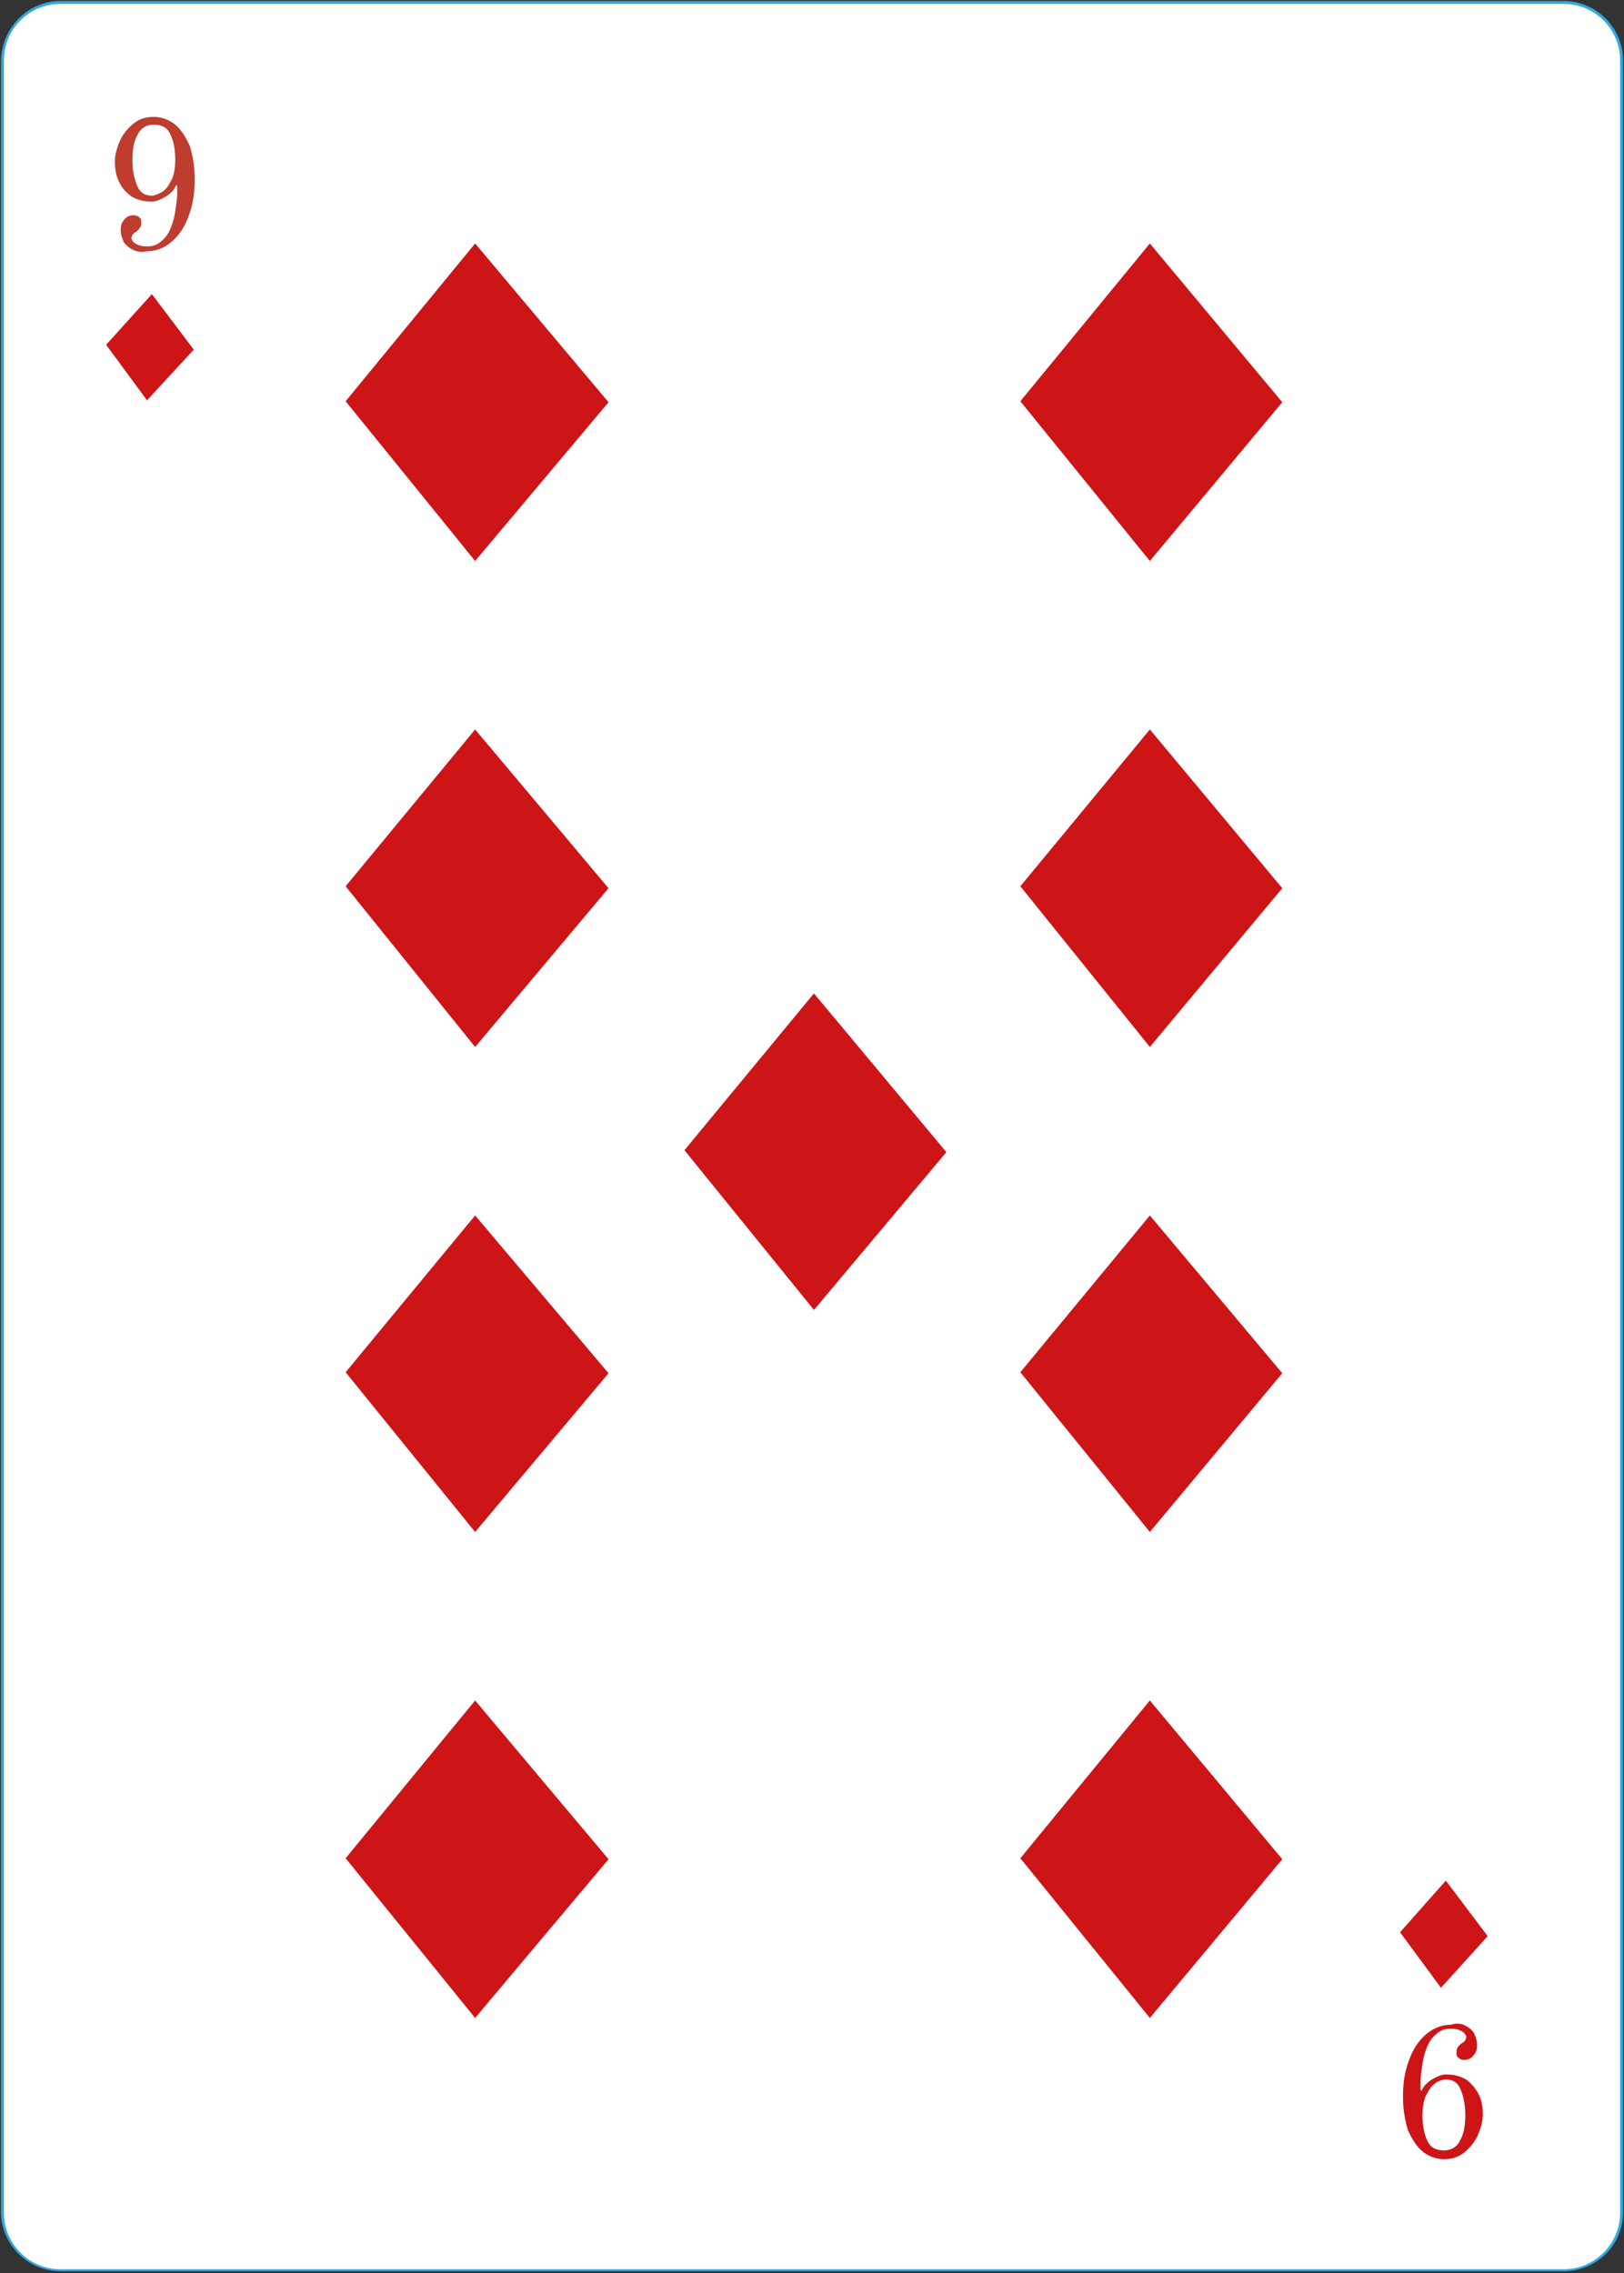 <?xml version="1.0" encoding="utf-8"?>
<!-- Generator: Adobe Illustrator 27.6.1, SVG Export Plug-In . SVG Version: 6.00 Build 0)  -->
<svg version="1.1" id="Слой_1" xmlns="http://www.w3.org/2000/svg" xmlns:xlink="http://www.w3.org/1999/xlink" x="0px" y="0px"
	 viewBox="0 0 166.8 233.4" style="enable-background:new 0 0 166.8 233.4;" xml:space="preserve">
<rect x="0" y="0" width="166.8" height="233.4" fill="#333333" stroke="none"/>
<style type="text/css">
	.st0{fill:#FFFFFF;}
	.st1{fill:#32A8E0;}
	.st2{fill:#CD1417;}
	.st3{fill:#BE3D2E;}
</style>
<g>
	<g>
		<g>
			<path class="st0" d="M160.6,233.1H6.2c-3.3,0-5.9-2.7-5.9-5.9V6.2c0-3.3,2.7-5.9,5.9-5.9h154.4c3.3,0,5.9,2.7,5.9,5.9v221
				C166.6,230.4,163.9,233.1,160.6,233.1z"/>
			<path class="st1" d="M160.6,233.2H6.2c-3.3,0-6.1-2.7-6.1-6.1V6.2c0.1-3.4,2.8-6.1,6.1-6.1h154.4c3.3,0,6.1,2.7,6.1,6.1v221
				C166.7,230.5,164,233.2,160.6,233.2z M6.2,0.4C3,0.4,0.4,3,0.4,6.2v221c0,3.2,2.6,5.8,5.8,5.8h154.4c3.2,0,5.8-2.6,5.8-5.8V6.2
				c0-3.2-2.6-5.8-5.8-5.8C160.6,0.4,6.2,0.4,6.2,0.4z"/>
		</g>
	</g>
	<g>
		<circle class="st0" cx="148.7" cy="18.6" r="0.6"/>
	</g>
	<g>
		<circle class="st0" cx="121.6" cy="18.6" r="0.6"/>
	</g>
	<g>
		<circle class="st0" cx="96.7" cy="18.6" r="0.6"/>
	</g>
	<g>
		<path class="st0" d="M72.2,18.8c0,0.3-0.3,0.6-0.6,0.6c-0.3,0-0.6-0.3-0.6-0.6c0-0.3,0.3-0.6,0.6-0.6C72,18.2,72.2,18.5,72.2,18.8
			z"/>
	</g>
	<g>
		<circle class="st0" cx="148.7" cy="39.7" r="0.6"/>
	</g>
	<g>
		<circle class="st0" cx="148.7" cy="59" r="0.6"/>
	</g>
	<g>
		<circle class="st0" cx="148.7" cy="79.2" r="0.6"/>
	</g>
	<g>
		<circle class="st0" cx="148.7" cy="92" r="0.6"/>
	</g>
	<g>
		<circle class="st0" cx="148.7" cy="104.8" r="0.6"/>
	</g>
	<g>
		<circle class="st0" cx="18.5" cy="19.2" r="0.6"/>
	</g>
	<g>
		<circle class="st0" cx="45.9" cy="18.8" r="0.6"/>
	</g>
	<g>
		<circle class="st0" cx="18.5" cy="39.3" r="0.6"/>
	</g>
	<g>
		<circle class="st0" cx="18.5" cy="59.2" r="0.6"/>
	</g>
	<g>
		<circle class="st0" cx="18.5" cy="79.1" r="0.6"/>
	</g>
	<g>
		<circle class="st0" cx="18.5" cy="92" r="0.6"/>
	</g>
	<g>
		<circle class="st0" cx="18.5" cy="105.4" r="0.6"/>
	</g>
	<g>
		<circle class="st0" cx="18.5" cy="118.3" r="0.6"/>
	</g>
	<g>
		<circle class="st0" cx="18.5" cy="131.3" r="0.6"/>
	</g>
	<g>
		<circle class="st0" cx="18.5" cy="144.7" r="0.6"/>
	</g>
	<g>
		<circle class="st0" cx="18.5" cy="158.1" r="0.6"/>
	</g>
	<g>
		<circle class="st0" cx="18.5" cy="170.1" r="0.6"/>
	</g>
	<g>
		<circle class="st0" cx="18.5" cy="183.5" r="0.6"/>
	</g>
	<g>
		<circle class="st0" cx="18.5" cy="196.5" r="0.6"/>
	</g>
	<g>
		<circle class="st0" cx="18.7" cy="215.7" r="0.6"/>
	</g>
	<g>
		<path class="st0" d="M39.8,216.3c0,0.3-0.3,0.6-0.6,0.6s-0.6-0.3-0.6-0.6s0.3-0.6,0.6-0.6C39.6,215.7,39.8,216,39.8,216.3z"/>
	</g>
	<g>
		<circle class="st0" cx="65.7" cy="216.3" r="0.6"/>
	</g>
	<g>
		<circle class="st0" cx="92.1" cy="216.3" r="0.6"/>
	</g>
	<g>
		<path class="st0" d="M118.4,216.3c0,0.3-0.3,0.6-0.6,0.6c-0.3,0-0.6-0.3-0.6-0.6s0.3-0.6,0.6-0.6
			C118.1,215.7,118.4,216,118.4,216.3z"/>
	</g>
	<g>
		<circle class="st0" cx="148.7" cy="118" r="0.6"/>
	</g>
	<g>
		<circle class="st0" cx="148.7" cy="130.4" r="0.6"/>
	</g>
	<g>
		<circle class="st0" cx="148.7" cy="143.6" r="0.6"/>
	</g>
	<g>
		<circle class="st0" cx="148.7" cy="156.7" r="0.6"/>
	</g>
	<g>
		<circle class="st0" cx="148.7" cy="169.5" r="0.6"/>
	</g>
	<g>
		<circle class="st0" cx="148.7" cy="182.1" r="0.6"/>
	</g>
	<g>
		<circle class="st0" cx="148.7" cy="194.9" r="0.6"/>
	</g>
	<g>
		<path class="st0" d="M149.3,214.5c0,0.3-0.3,0.6-0.6,0.6s-0.6-0.3-0.6-0.6s0.3-0.6,0.6-0.6C149,213.9,149.3,214.2,149.3,214.5z"/>
	</g>
	<g>
		<g>
			<polygon class="st2" points="148.5,193.1 143.8,198.4 148,204.1 152.8,198.8 			"/>
		</g>
		<g>
			<polygon class="st2" points="15.6,30.2 10.9,35.4 15.1,41.1 19.9,35.9 			"/>
		</g>
		<g>
			<g>
				<g>
					<g>
						<path class="st3" d="M12.9,25.1c-0.2-0.2-0.3-0.5-0.4-0.8c-0.1-0.3-0.1-0.5-0.1-0.8c0-0.5,0.2-0.8,0.5-1.1
							c0.2-0.2,0.5-0.3,0.8-0.3s0.5,0.1,0.7,0.3c0.1,0.1,0.1,0.2,0.1,0.3c0,0.1,0,0.2,0,0.3c0,0.2-0.1,0.4-0.3,0.6
							c-0.1,0.1-0.2,0.2-0.4,0.3c-0.1,0.1-0.2,0.2-0.2,0.2c0,0.1-0.1,0.2-0.1,0.3c0,0.2,0.1,0.4,0.4,0.6c0.3,0.2,0.7,0.3,1.2,0.3
							s0.9-0.1,1.3-0.4s0.8-0.7,1.1-1.4c0.2-0.5,0.4-1.1,0.5-1.8c0.1-0.7,0.2-1.3,0.2-1.8v-0.8L18.1,19c-0.2,0.5-0.6,0.9-1.1,1.2
							c-0.5,0.3-1,0.5-1.4,0.5c-0.9,0-1.6-0.2-2.2-0.6c-0.5-0.4-0.9-0.8-1.2-1.5c-0.3-0.6-0.4-1.3-0.4-2c0-0.7,0.2-1.4,0.5-2.1
							c0.3-0.7,0.8-1.3,1.4-1.8c0.6-0.5,1.3-0.7,2.1-0.7s1.6,0.3,2.2,0.8s1.1,1.3,1.5,2.2c0.3,1,0.5,2.1,0.5,3.4
							c0,1.1-0.1,2.1-0.4,3.1s-0.7,1.9-1.2,2.5c-0.9,1.2-2.1,1.8-3.3,1.8C14.2,26,13.5,25.7,12.9,25.1z M16.8,19.6
							c0.4-0.3,0.6-0.7,0.9-1.3c0.2-0.5,0.3-1.2,0.3-1.9c0-1.1-0.2-2-0.5-2.6c-0.3-0.7-0.9-1-1.7-1c-0.8,0-1.4,0.4-1.7,1.1
							c-0.4,0.7-0.5,1.6-0.5,2.6s0.2,1.9,0.5,2.6s0.8,1,1.6,1C16,20,16.4,19.9,16.8,19.6z"/>
					</g>
				</g>
			</g>
		</g>
		<g>
			<g>
				<g>
					<g>
						<path class="st2" d="M151.2,208.5c0.2,0.2,0.3,0.5,0.4,0.8c0.1,0.3,0.1,0.5,0.1,0.8c0,0.5-0.2,0.8-0.5,1.1
							c-0.2,0.2-0.5,0.3-0.8,0.3s-0.5-0.1-0.7-0.3c-0.1-0.1-0.1-0.2-0.1-0.3s0-0.2,0-0.3c0-0.2,0.1-0.4,0.3-0.6
							c0.1-0.1,0.2-0.2,0.4-0.3c0.1-0.1,0.2-0.2,0.2-0.2c0-0.1,0.1-0.2,0.1-0.3c0-0.2-0.1-0.4-0.4-0.6c-0.3-0.2-0.7-0.3-1.2-0.3
							s-0.9,0.1-1.3,0.4c-0.4,0.3-0.8,0.7-1.1,1.4c-0.2,0.5-0.4,1.1-0.5,1.8s-0.2,1.3-0.2,1.8v0.9l0.1,0.1c0.2-0.5,0.6-0.9,1.1-1.2
							s1-0.5,1.4-0.5c0.9,0,1.6,0.2,2.2,0.6c0.5,0.4,0.9,0.9,1.2,1.5s0.4,1.3,0.4,2s-0.2,1.4-0.5,2.1c-0.3,0.7-0.8,1.3-1.4,1.8
							c-0.6,0.5-1.3,0.7-2.1,0.7s-1.6-0.3-2.2-0.8c-0.6-0.5-1.1-1.3-1.5-2.2c-0.3-1-0.5-2.1-0.5-3.4c0-1.1,0.1-2.1,0.4-3.1
							c0.3-1,0.7-1.9,1.2-2.5c0.9-1.2,2.1-1.8,3.3-1.8C149.9,207.6,150.6,207.9,151.2,208.5z M147.3,214c-0.4,0.3-0.6,0.7-0.9,1.3
							c-0.2,0.5-0.3,1.2-0.3,1.9c0,1.1,0.2,2,0.5,2.6c0.3,0.7,0.9,1,1.7,1s1.4-0.4,1.7-1.1c0.4-0.7,0.5-1.6,0.5-2.6
							s-0.2-1.9-0.5-2.6c-0.3-0.7-0.8-1-1.6-1C148,213.6,147.6,213.7,147.3,214z"/>
					</g>
				</g>
			</g>
		</g>
		<g>
			<polygon class="st2" points="48.8,25 35.5,41.2 48.8,57.6 62.5,41.3 			"/>
		</g>
		<g>
			<polygon class="st2" points="83.6,102 70.3,118.1 83.6,134.5 97.2,118.3 			"/>
		</g>
		<g>
			<polygon class="st2" points="48.8,74.9 35.5,91 48.8,107.5 62.5,91.2 			"/>
		</g>
		<g>
			<polygon class="st2" points="48.8,124.8 35.5,140.9 48.8,157.3 62.5,141 			"/>
		</g>
		<g>
			<polygon class="st2" points="48.8,174.6 35.5,190.8 48.8,207.2 62.5,190.9 			"/>
		</g>
		<g>
			<polygon class="st2" points="118.1,25 104.8,41.2 118.1,57.6 131.7,41.3 			"/>
		</g>
		<g>
			<polygon class="st2" points="118.1,74.9 104.8,91 118.1,107.5 131.7,91.2 			"/>
		</g>
		<g>
			<polygon class="st2" points="118.1,124.8 104.8,140.9 118.1,157.3 131.7,141 			"/>
		</g>
		<g>
			<polygon class="st2" points="118.1,174.6 104.8,190.8 118.1,207.2 131.7,190.9 			"/>
		</g>
	</g>
</g>
</svg>
